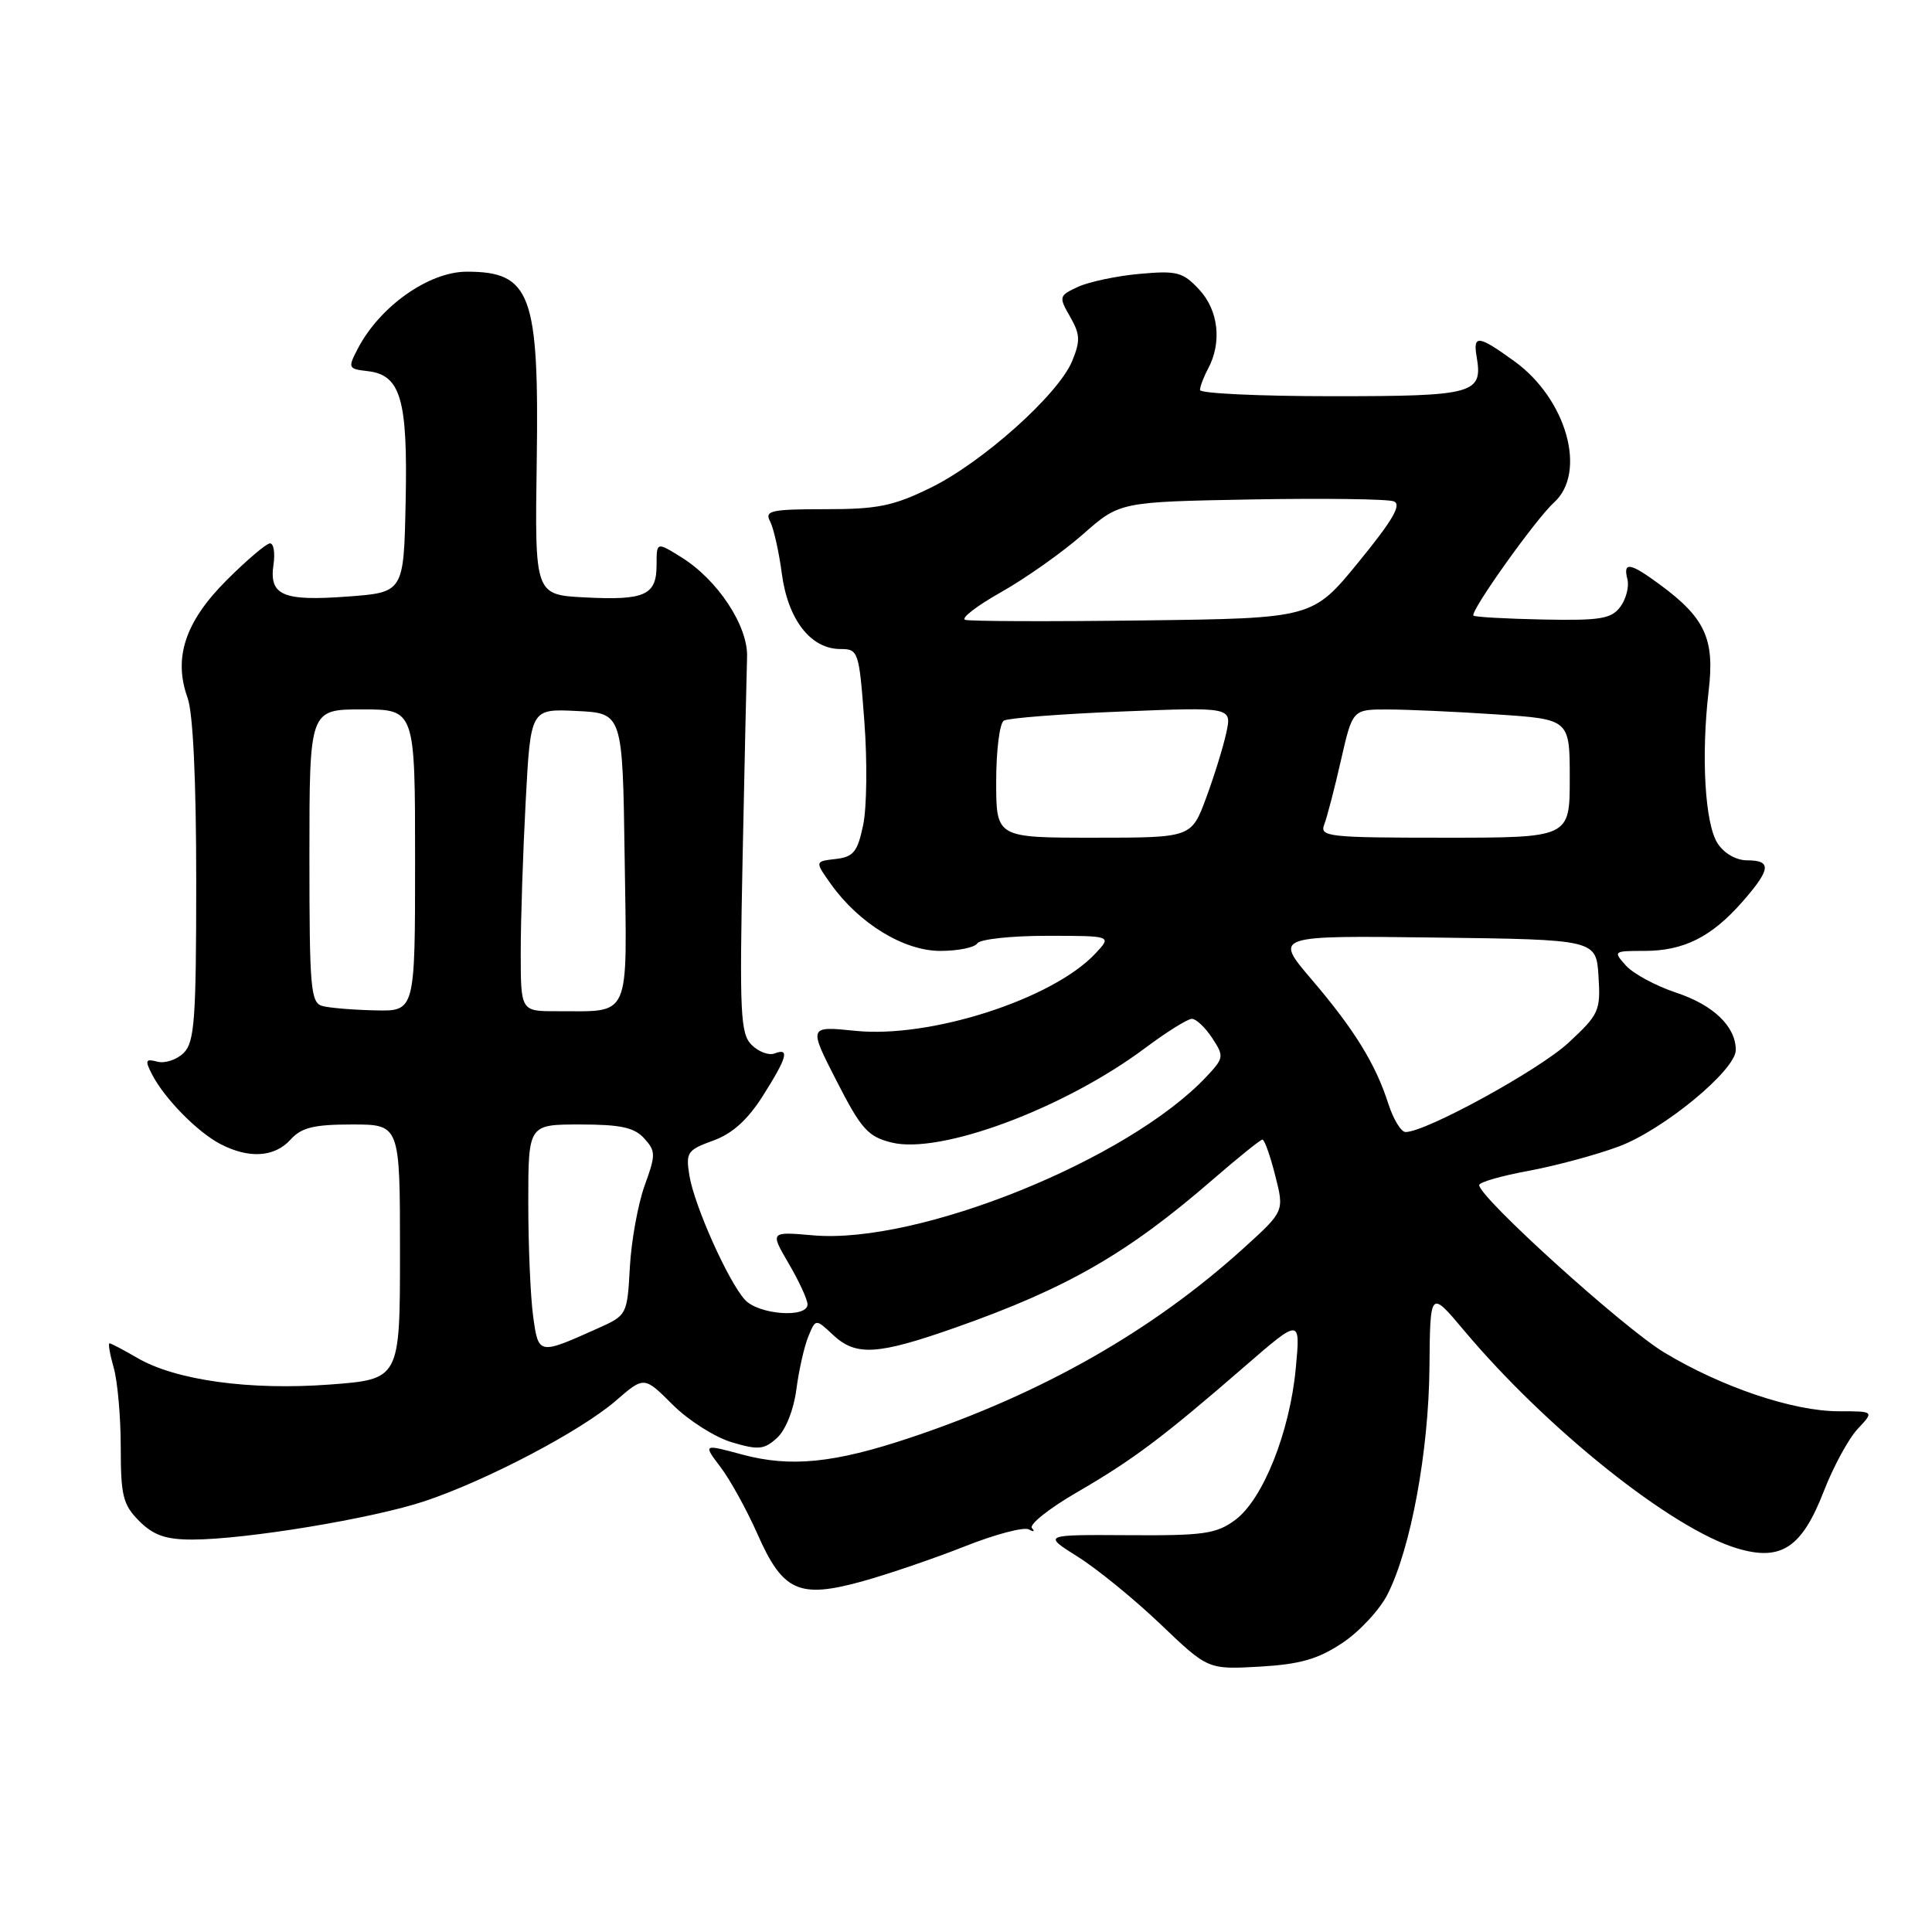 <?xml version="1.0" encoding="UTF-8" standalone="no"?>
<!DOCTYPE svg PUBLIC "-//W3C//DTD SVG 1.1//EN" "http://www.w3.org/Graphics/SVG/1.1/DTD/svg11.dtd" >
<svg xmlns="http://www.w3.org/2000/svg" xmlns:xlink="http://www.w3.org/1999/xlink" version="1.1" viewBox="0 0 256 256">
 <g >
 <path fill="currentColor"
d=" M 177.84 217.72 C 180.11 216.22 182.82 213.31 183.86 211.25 C 186.93 205.20 189.31 192.35 189.41 181.22 C 189.50 170.95 189.50 170.95 193.93 176.22 C 204.91 189.32 221.50 202.57 230.16 205.16 C 236.00 206.92 238.76 205.10 241.67 197.58 C 242.93 194.33 244.95 190.62 246.16 189.33 C 248.35 187.00 248.35 187.00 243.64 187.00 C 237.60 187.00 228.12 183.80 220.50 179.20 C 215.06 175.91 196.00 158.66 196.00 157.03 C 196.00 156.65 198.95 155.80 202.56 155.14 C 206.16 154.47 211.54 153.02 214.51 151.91 C 220.43 149.70 230.00 141.80 230.00 139.13 C 230.00 136.02 227.04 133.17 222.12 131.54 C 219.43 130.65 216.44 129.04 215.46 127.96 C 213.73 126.04 213.78 126.00 217.89 126.00 C 223.10 126.00 226.77 124.16 230.85 119.52 C 234.65 115.19 234.79 114.00 231.52 114.00 C 230.05 114.00 228.45 113.08 227.59 111.75 C 225.91 109.16 225.39 100.20 226.41 91.50 C 227.22 84.67 225.94 81.88 219.97 77.48 C 216.00 74.55 215.03 74.38 215.64 76.75 C 215.89 77.71 215.47 79.35 214.72 80.38 C 213.52 82.00 212.11 82.24 204.46 82.09 C 199.57 81.99 195.43 81.76 195.24 81.57 C 194.74 81.07 203.50 68.76 205.92 66.58 C 210.31 62.60 207.59 52.89 200.68 47.88 C 195.89 44.41 195.16 44.32 195.66 47.25 C 196.51 52.19 195.39 52.50 176.54 52.50 C 166.90 52.50 159.01 52.13 159.01 51.68 C 159.00 51.24 159.48 49.97 160.07 48.87 C 161.94 45.38 161.46 41.12 158.90 38.37 C 156.74 36.05 155.96 35.84 151.00 36.29 C 147.97 36.56 144.31 37.34 142.86 38.00 C 140.31 39.18 140.27 39.31 141.79 41.96 C 143.13 44.30 143.17 45.17 142.06 47.86 C 140.22 52.29 130.17 61.28 123.29 64.64 C 118.37 67.05 116.27 67.48 109.34 67.47 C 102.19 67.47 101.29 67.67 102.03 69.06 C 102.50 69.94 103.21 73.07 103.60 76.03 C 104.41 82.12 107.43 86.00 111.36 86.00 C 113.74 86.00 113.83 86.27 114.53 95.58 C 114.93 100.85 114.86 107.04 114.37 109.33 C 113.63 112.88 113.09 113.55 110.73 113.82 C 107.96 114.14 107.96 114.14 110.11 117.16 C 113.83 122.37 119.76 126.00 124.59 126.00 C 126.95 126.00 129.16 125.55 129.50 125.00 C 129.84 124.45 133.99 124.00 138.73 124.00 C 147.35 124.00 147.35 124.00 145.13 126.36 C 139.46 132.40 123.26 137.61 113.34 136.59 C 107.13 135.96 107.13 135.96 110.85 143.23 C 114.12 149.62 115.00 150.61 118.14 151.39 C 124.59 153.00 140.99 146.89 151.71 138.89 C 154.57 136.75 157.37 135.00 157.93 135.00 C 158.49 135.00 159.70 136.14 160.62 137.54 C 162.21 139.97 162.18 140.18 159.89 142.63 C 149.57 153.65 121.69 164.91 107.76 163.69 C 102.03 163.19 102.03 163.19 104.51 167.43 C 105.88 169.77 107.00 172.20 107.00 172.84 C 107.00 174.69 100.50 174.21 98.70 172.22 C 96.47 169.75 92.00 159.75 91.35 155.77 C 90.85 152.70 91.07 152.38 94.49 151.14 C 97.03 150.22 99.06 148.40 101.08 145.21 C 104.31 140.11 104.67 138.80 102.63 139.59 C 101.87 139.88 100.51 139.37 99.59 138.45 C 98.11 136.97 97.98 134.29 98.40 113.64 C 98.66 100.91 98.93 88.95 98.99 87.06 C 99.14 82.95 95.09 76.81 90.25 73.82 C 87.00 71.80 87.00 71.80 87.00 74.85 C 87.00 78.87 85.47 79.57 77.51 79.16 C 70.86 78.82 70.86 78.82 71.12 61.16 C 71.44 38.96 70.35 36.00 61.85 36.00 C 56.84 36.00 50.34 40.58 47.42 46.18 C 46.07 48.77 46.12 48.88 48.74 49.18 C 53.10 49.69 54.04 52.91 53.75 66.50 C 53.50 78.50 53.50 78.50 46.00 79.05 C 37.46 79.68 35.64 78.89 36.24 74.81 C 36.47 73.26 36.26 72.00 35.78 72.00 C 35.30 72.00 32.71 74.20 30.02 76.89 C 24.53 82.37 22.94 87.18 24.86 92.48 C 25.58 94.48 26.00 103.44 26.00 116.75 C 26.00 135.03 25.78 138.08 24.35 139.51 C 23.44 140.41 21.88 140.94 20.87 140.68 C 19.28 140.26 19.18 140.49 20.14 142.35 C 21.78 145.55 26.14 149.99 29.20 151.59 C 32.98 153.56 36.38 153.35 38.50 151.00 C 39.95 149.40 41.58 149.00 46.65 149.00 C 53.00 149.00 53.00 149.00 53.00 165.88 C 53.00 182.76 53.00 182.76 43.69 183.46 C 33.09 184.25 23.28 182.90 18.19 179.93 C 16.37 178.87 14.72 178.00 14.51 178.00 C 14.31 178.00 14.56 179.46 15.07 181.24 C 15.58 183.03 16.00 187.77 16.00 191.79 C 16.00 198.21 16.30 199.39 18.45 201.55 C 20.34 203.43 21.96 204.00 25.46 204.00 C 32.53 204.00 49.46 201.20 56.31 198.90 C 64.59 196.12 76.93 189.63 81.58 185.62 C 85.35 182.35 85.35 182.35 89.12 186.12 C 91.19 188.19 94.71 190.43 96.94 191.10 C 100.49 192.16 101.24 192.09 102.95 190.54 C 104.10 189.50 105.16 186.85 105.52 184.13 C 105.85 181.59 106.56 178.43 107.10 177.11 C 108.08 174.73 108.08 174.73 110.36 176.86 C 113.41 179.73 116.24 179.56 126.67 175.89 C 141.41 170.69 149.40 166.09 160.65 156.34 C 164.04 153.40 167.02 151.00 167.28 151.00 C 167.55 151.00 168.31 153.14 168.97 155.75 C 170.18 160.50 170.18 160.50 164.84 165.34 C 152.73 176.33 138.09 184.66 120.65 190.49 C 110.53 193.88 104.74 194.46 98.33 192.73 C 93.15 191.33 93.15 191.33 95.49 194.42 C 96.77 196.11 98.96 200.09 100.36 203.25 C 103.72 210.88 105.86 211.85 114.21 209.55 C 117.67 208.59 123.80 206.50 127.84 204.90 C 131.87 203.30 135.70 202.29 136.34 202.66 C 136.98 203.02 137.16 202.94 136.74 202.48 C 136.32 202.02 138.99 199.89 142.68 197.75 C 150.15 193.42 154.06 190.48 164.91 181.07 C 172.32 174.65 172.32 174.65 171.70 181.28 C 170.91 189.76 167.34 198.70 163.66 201.41 C 161.16 203.25 159.49 203.49 149.49 203.42 C 138.16 203.35 138.16 203.35 142.83 206.29 C 145.40 207.90 150.33 211.93 153.78 215.22 C 160.06 221.22 160.06 221.22 166.89 220.84 C 172.24 220.53 174.62 219.86 177.84 217.72 Z  M 70.64 174.38 C 70.29 171.82 70.00 165.06 70.00 159.36 C 70.00 149.00 70.00 149.00 76.85 149.00 C 82.22 149.00 84.05 149.39 85.36 150.84 C 86.90 152.54 86.90 153.01 85.42 157.09 C 84.54 159.52 83.66 164.37 83.46 167.89 C 83.11 174.23 83.09 174.28 79.20 176.02 C 71.33 179.55 71.35 179.55 70.64 174.38 Z  M 183.96 146.25 C 182.27 140.97 179.45 136.40 173.75 129.73 C 168.83 123.96 168.83 123.96 190.16 124.23 C 211.50 124.50 211.50 124.50 211.81 129.35 C 212.10 133.94 211.89 134.41 207.81 138.19 C 203.90 141.80 188.94 150.00 186.25 150.00 C 185.65 150.00 184.62 148.31 183.96 146.25 Z  M 42.75 133.31 C 41.16 132.89 41.00 131.09 41.00 113.43 C 41.00 94.00 41.00 94.00 48.00 94.00 C 55.00 94.00 55.00 94.00 55.00 114.00 C 55.00 134.00 55.00 134.00 49.75 133.88 C 46.86 133.82 43.71 133.56 42.75 133.31 Z  M 69.00 126.16 C 69.00 121.84 69.30 112.82 69.66 106.11 C 70.31 93.91 70.31 93.91 76.41 94.21 C 82.50 94.50 82.50 94.50 82.77 113.63 C 83.08 135.42 83.73 133.96 73.75 133.99 C 69.00 134.00 69.00 134.00 69.00 126.16 Z  M 132.00 103.56 C 132.00 99.47 132.45 95.84 133.01 95.49 C 133.57 95.15 140.59 94.60 148.62 94.28 C 163.23 93.69 163.23 93.69 162.49 97.09 C 162.09 98.97 160.88 102.86 159.81 105.75 C 157.86 111.00 157.86 111.00 144.93 111.00 C 132.00 111.00 132.00 111.00 132.00 103.56 Z  M 175.47 109.25 C 175.84 108.29 176.84 104.46 177.68 100.75 C 179.22 94.00 179.22 94.00 183.86 94.01 C 186.41 94.01 192.89 94.30 198.25 94.66 C 208.00 95.30 208.00 95.30 208.00 103.15 C 208.00 111.00 208.00 111.00 191.39 111.00 C 175.98 111.00 174.84 110.87 175.47 109.25 Z  M 127.89 82.13 C 127.28 81.93 129.44 80.27 132.69 78.44 C 135.93 76.61 140.78 73.18 143.48 70.81 C 148.37 66.50 148.37 66.50 165.79 66.18 C 175.37 66.01 183.87 66.12 184.68 66.43 C 185.76 66.85 184.57 68.90 180.03 74.46 C 173.93 81.93 173.93 81.93 151.46 82.21 C 139.10 82.37 128.49 82.33 127.89 82.13 Z "/>
</g>
</svg>